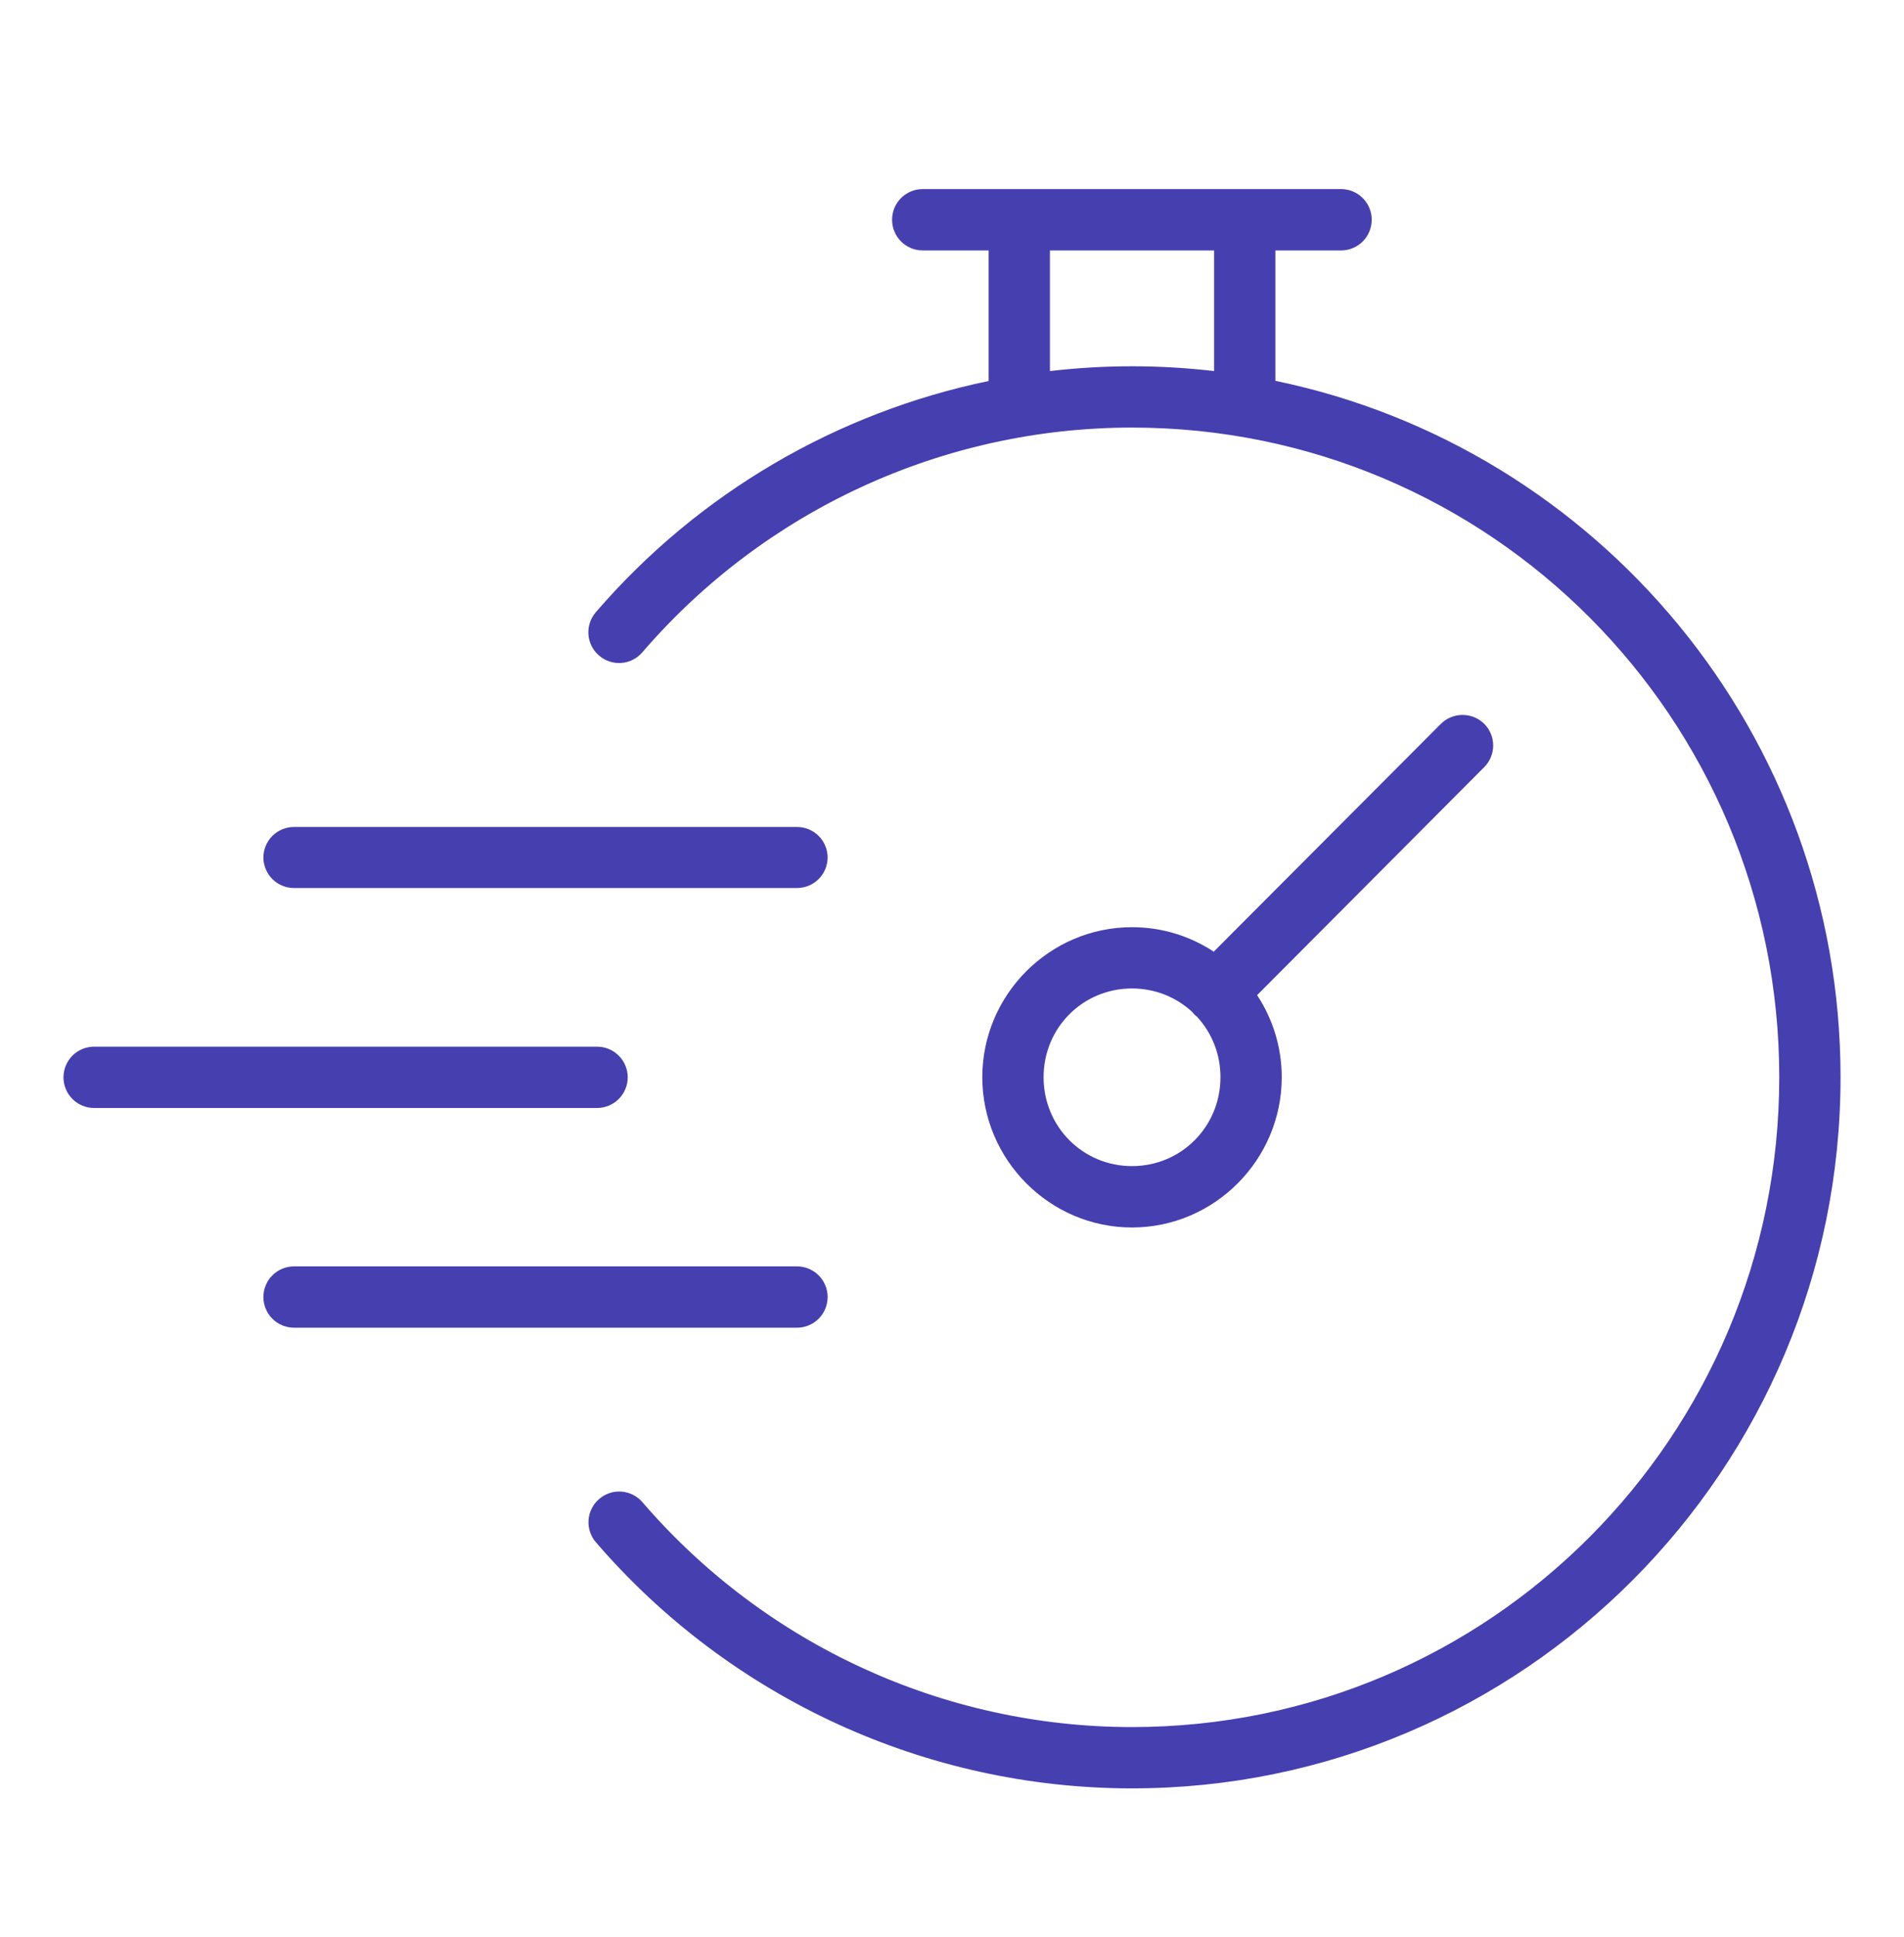 <svg width="60" height="61" viewBox="0 0 60 61" fill="none" xmlns="http://www.w3.org/2000/svg">
<path d="M29.081 5.955C28.953 5.955 28.827 5.979 28.709 6.028C28.591 6.076 28.484 6.148 28.394 6.238C28.304 6.328 28.233 6.435 28.184 6.553C28.136 6.671 28.111 6.797 28.112 6.924C28.112 7.051 28.137 7.177 28.186 7.294C28.235 7.411 28.306 7.518 28.396 7.607C28.486 7.697 28.593 7.767 28.711 7.816C28.828 7.864 28.954 7.888 29.081 7.888H31.155V12C26.382 12.988 22.016 15.522 18.776 19.282C18.692 19.379 18.629 19.491 18.589 19.612C18.549 19.734 18.533 19.862 18.543 19.989C18.553 20.116 18.588 20.24 18.646 20.354C18.704 20.468 18.784 20.569 18.882 20.651C18.978 20.734 19.09 20.796 19.21 20.835C19.331 20.875 19.458 20.89 19.585 20.88C19.711 20.87 19.834 20.835 19.947 20.777C20.06 20.72 20.161 20.64 20.243 20.544C24.118 16.046 29.748 13.467 35.673 13.467C46.947 13.467 56.069 22.612 56.069 33.928C56.069 45.243 46.947 54.396 35.673 54.396C29.748 54.396 24.118 51.81 20.243 47.312C20.076 47.118 19.838 46.998 19.583 46.98C19.328 46.961 19.076 47.044 18.882 47.212C18.785 47.294 18.706 47.395 18.649 47.508C18.591 47.621 18.557 47.744 18.547 47.87C18.537 47.997 18.552 48.124 18.592 48.245C18.631 48.365 18.694 48.477 18.776 48.573C23.016 53.495 29.187 56.327 35.673 56.327C47.994 56.327 58 46.284 58 33.928C58 23.124 50.35 14.092 40.191 11.995V7.888H42.265C42.52 7.887 42.764 7.785 42.944 7.604C43.124 7.424 43.226 7.179 43.226 6.924C43.227 6.797 43.203 6.672 43.154 6.555C43.106 6.437 43.036 6.331 42.946 6.241C42.857 6.151 42.751 6.079 42.634 6.03C42.517 5.981 42.392 5.956 42.265 5.955L29.081 5.955ZM33.086 7.888H38.26V11.687C37.411 11.589 36.548 11.536 35.673 11.536C34.804 11.536 33.94 11.588 33.086 11.687V7.888ZM46.085 22.518C45.958 22.518 45.832 22.543 45.714 22.592C45.597 22.641 45.49 22.713 45.401 22.803L38.248 29.974C37.507 29.486 36.622 29.203 35.673 29.203C33.077 29.203 30.955 31.329 30.955 33.928C30.955 36.527 33.077 38.661 35.673 38.661C38.269 38.661 40.391 36.527 40.391 33.928C40.391 32.975 40.104 32.087 39.615 31.343L46.77 24.164C46.86 24.075 46.931 23.968 46.98 23.85C47.029 23.733 47.054 23.607 47.054 23.48C47.054 23.352 47.029 23.227 46.98 23.109C46.931 22.992 46.86 22.885 46.77 22.795C46.587 22.616 46.341 22.516 46.085 22.518ZM9.269 26.046C9.142 26.046 9.017 26.07 8.899 26.118C8.782 26.166 8.675 26.237 8.585 26.326C8.495 26.415 8.424 26.522 8.375 26.639C8.326 26.755 8.3 26.881 8.3 27.008C8.3 27.134 8.326 27.26 8.375 27.377C8.424 27.494 8.495 27.6 8.585 27.689C8.675 27.779 8.782 27.849 8.899 27.897C9.017 27.945 9.142 27.97 9.269 27.969H25.112C25.238 27.97 25.364 27.945 25.481 27.897C25.599 27.849 25.705 27.779 25.795 27.689C25.885 27.6 25.957 27.494 26.006 27.377C26.055 27.26 26.08 27.134 26.081 27.008C26.08 26.881 26.055 26.755 26.006 26.639C25.957 26.522 25.885 26.415 25.795 26.326C25.705 26.237 25.599 26.166 25.481 26.118C25.364 26.07 25.238 26.046 25.112 26.046H9.269ZM35.673 31.133C36.408 31.133 37.074 31.413 37.57 31.872C37.591 31.901 37.615 31.928 37.639 31.954C37.665 31.978 37.692 32.002 37.721 32.023C38.18 32.52 38.46 33.187 38.46 33.928C38.46 35.487 37.222 36.728 35.673 36.728C34.124 36.728 32.886 35.487 32.886 33.928C32.886 32.369 34.124 31.133 35.673 31.133ZM2.969 32.966C2.842 32.966 2.717 32.99 2.599 33.038C2.482 33.086 2.375 33.157 2.285 33.246C2.195 33.336 2.124 33.442 2.075 33.559C2.026 33.675 2.001 33.801 2 33.928C2 34.055 2.024 34.181 2.073 34.299C2.121 34.417 2.193 34.524 2.283 34.614C2.373 34.704 2.48 34.776 2.598 34.824C2.716 34.873 2.842 34.898 2.969 34.897H18.812C18.939 34.898 19.066 34.873 19.183 34.824C19.301 34.776 19.408 34.704 19.498 34.614C19.588 34.524 19.66 34.417 19.708 34.299C19.757 34.181 19.782 34.055 19.781 33.928C19.781 33.801 19.755 33.675 19.706 33.559C19.657 33.442 19.586 33.336 19.496 33.246C19.406 33.157 19.299 33.086 19.182 33.038C19.064 32.99 18.939 32.966 18.812 32.966H2.969ZM9.269 39.886C9.142 39.886 9.015 39.91 8.897 39.959C8.78 40.008 8.673 40.079 8.583 40.169C8.492 40.259 8.421 40.366 8.373 40.484C8.324 40.602 8.299 40.728 8.3 40.855C8.3 40.982 8.326 41.108 8.375 41.225C8.424 41.342 8.495 41.448 8.585 41.537C8.675 41.626 8.782 41.697 8.899 41.745C9.017 41.793 9.142 41.818 9.269 41.817H25.112C25.238 41.818 25.364 41.793 25.481 41.745C25.599 41.697 25.705 41.626 25.795 41.537C25.885 41.448 25.957 41.342 26.006 41.225C26.055 41.108 26.08 40.982 26.081 40.855C26.081 40.728 26.057 40.602 26.008 40.484C25.959 40.366 25.888 40.259 25.798 40.169C25.708 40.079 25.601 40.008 25.483 39.959C25.365 39.91 25.239 39.886 25.112 39.886H9.269Z" fill="#463FB0"/>
</svg>
